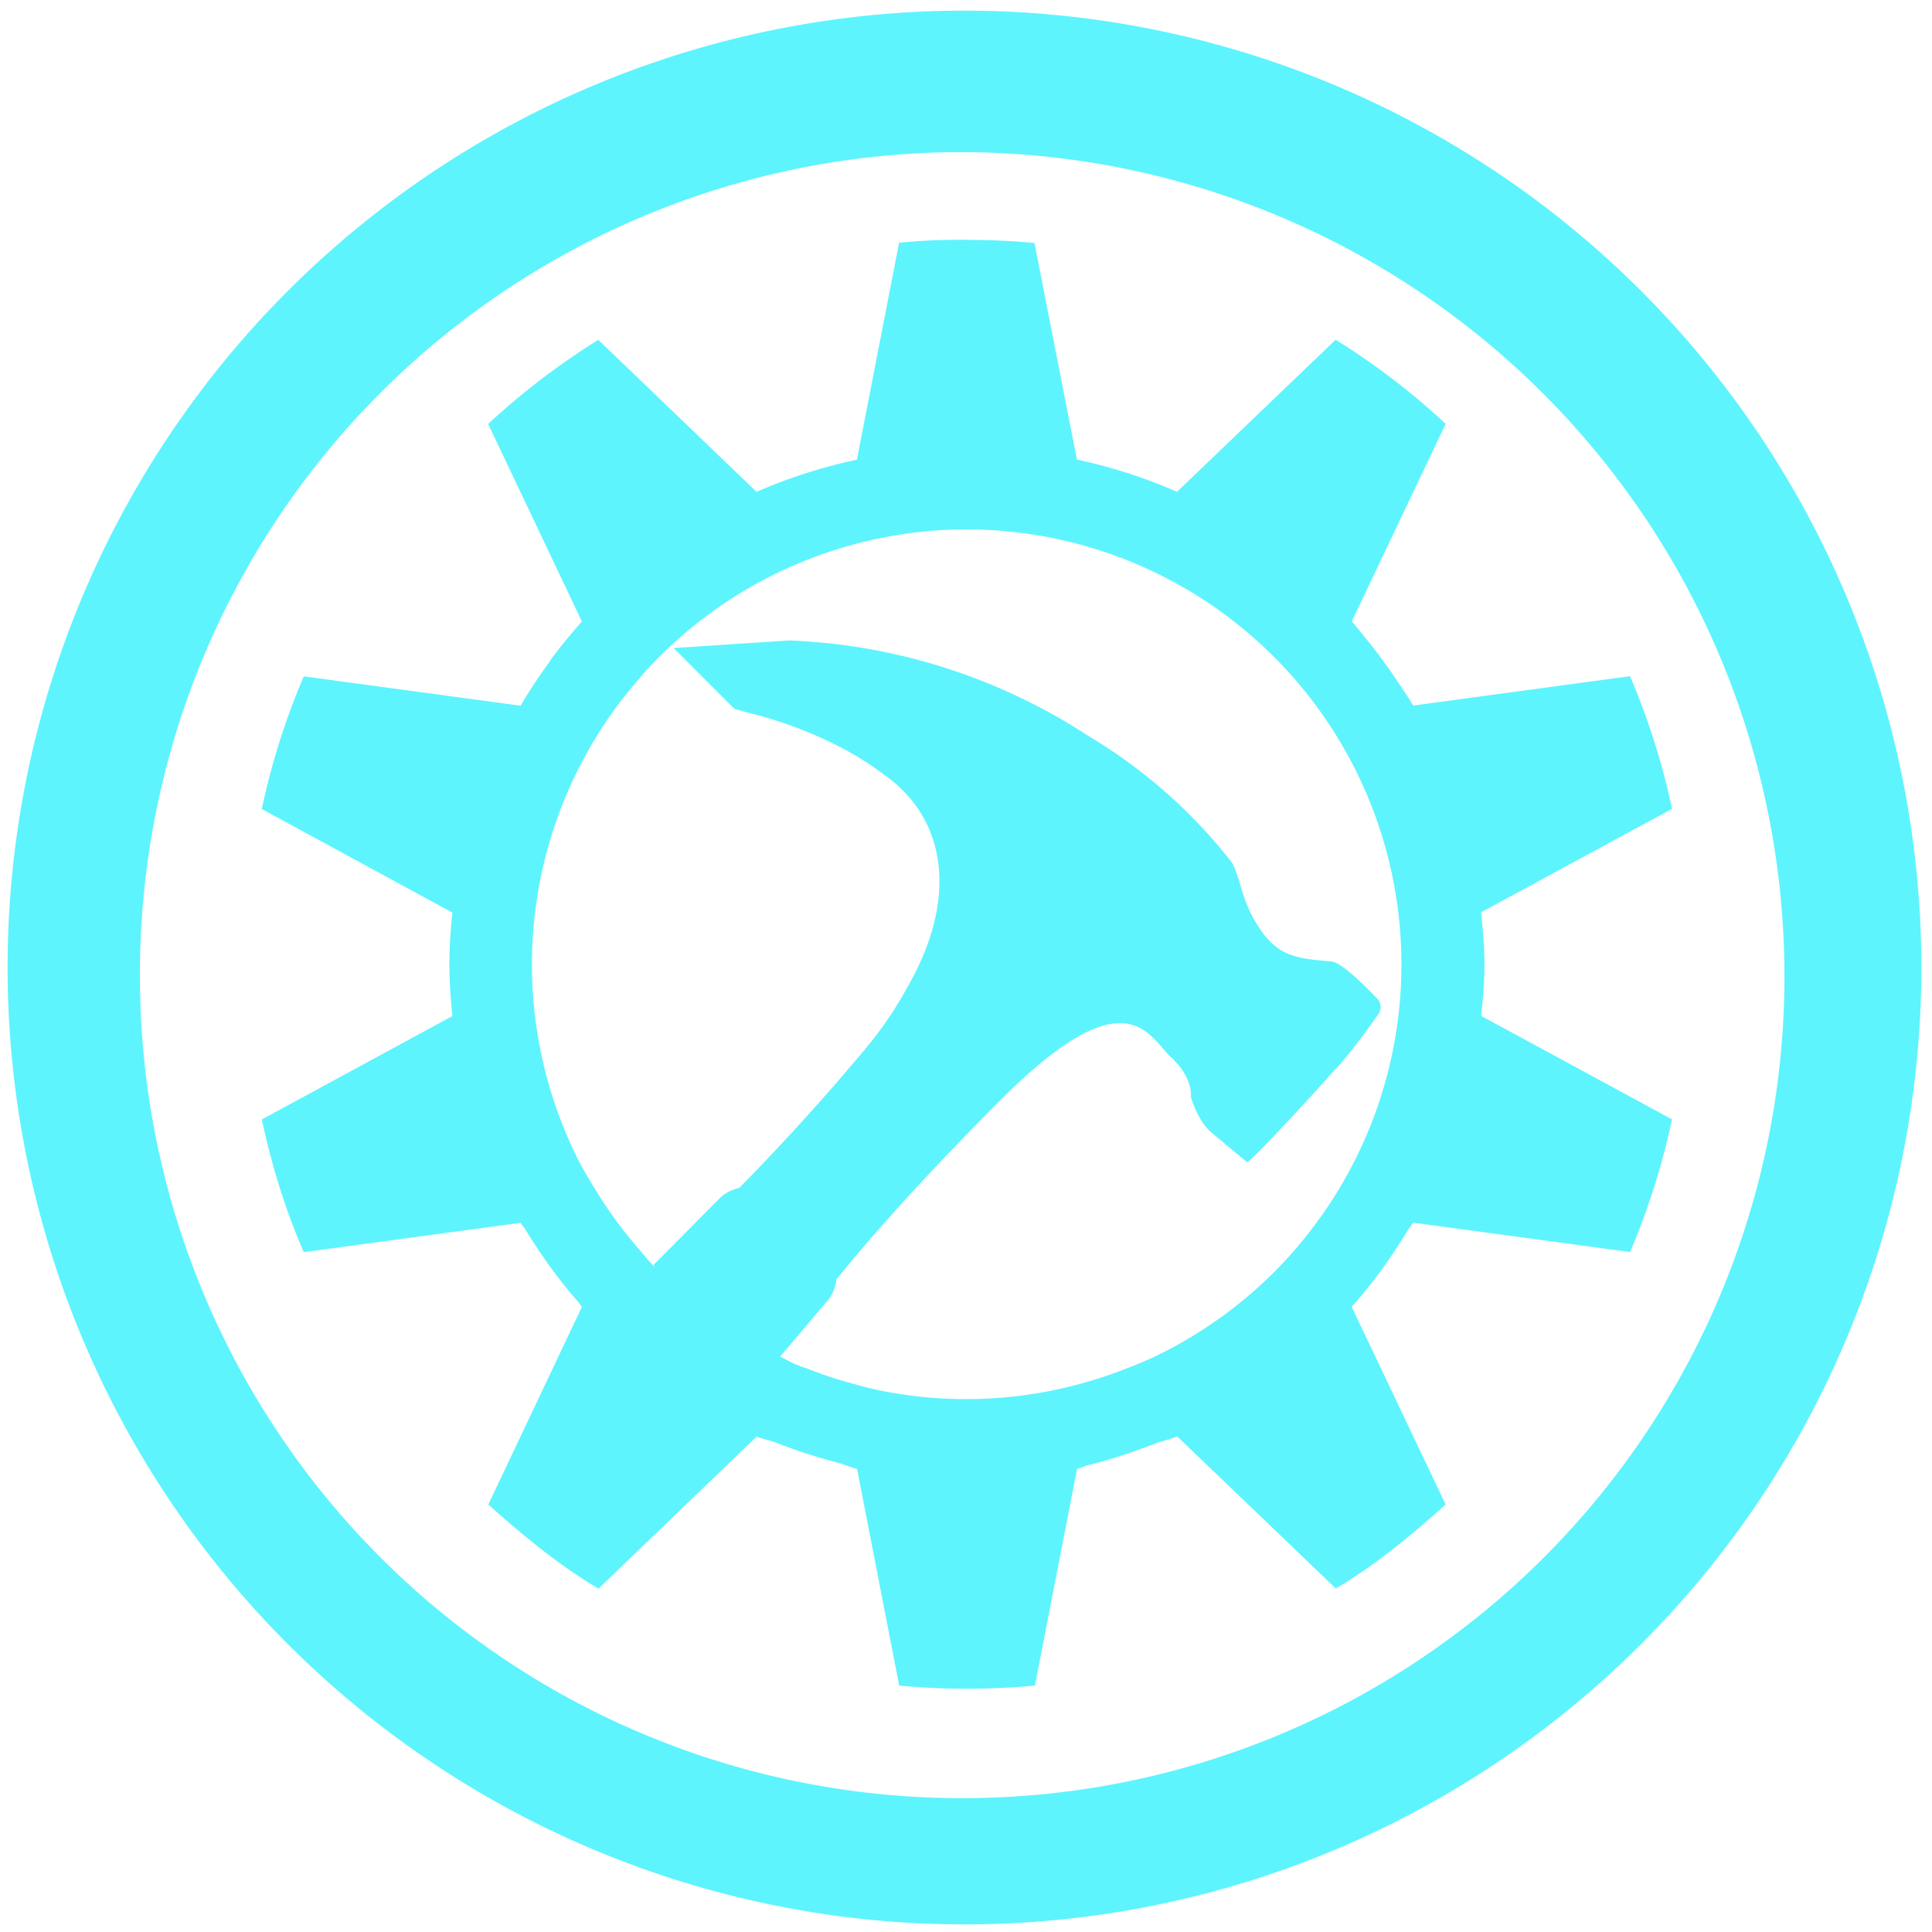 <?xml version="1.0" encoding="UTF-8" standalone="no"?>
<svg
   xmlns:dc="http://purl.org/dc/elements/1.1/"
   xmlns:cc="http://creativecommons.org/ns#"
   xmlns:rdf="http://www.w3.org/1999/02/22-rdf-syntax-ns#"
   xmlns:svg="http://www.w3.org/2000/svg"
   xmlns="http://www.w3.org/2000/svg"
   xmlns:sodipodi="http://sodipodi.sourceforge.net/DTD/sodipodi-0.dtd"
   xmlns:inkscape="http://www.inkscape.org/namespaces/inkscape"
   width="48"
   height="48"
   viewBox="0 0 12.7 12.7"
   version="1.1"
   id="svg4"
   sodipodi:docname="kapptemplate.svg"
   inkscape:version="0.92.4 (5da689c313, 2019-01-14)">
  <defs
     id="defs8" />
  <sodipodi:namedview
     pagecolor="#ffffff"
     bordercolor="#666666"
     borderopacity="1"
     objecttolerance="10"
     gridtolerance="10"
     guidetolerance="10"
     inkscape:pageopacity="0"
     inkscape:pageshadow="2"
     inkscape:window-width="1112"
     inkscape:window-height="480"
     id="namedview6"
     showgrid="false"
     inkscape:zoom="4.9166667"
     inkscape:cx="2.1355932"
     inkscape:cy="24"
     inkscape:window-x="0"
     inkscape:window-y="25"
     inkscape:window-maximized="0"
     inkscape:current-layer="svg4" />
  <path
     d="m 6.34,0.07 a 6.29,6.29 0 0 0 0,12.58 6.29,6.29 0 0 0 0,-12.58 z M 6.32,1 A 5.417,5.417 0 0 1 11.73,6.41 5.4,5.4 0 0 1 6.33,11.82 5.4,5.4 0 0 1 0.92,6.42 5.4,5.4 0 0 1 6.32,1 Z m 0.035,0.576 c -0.15,0 -0.299,0.004 -0.445,0.02 L 5.633,3.022 A 3.41,3.41 0 0 0 4.973,3.233 L 3.933,2.234 C 3.674,2.395 3.432,2.58 3.209,2.787 L 3.825,4.085 V 4.086 A 3.44,3.44 0 0 0 3.615,4.344 V 4.347 A 3.44,3.44 0 0 0 3.422,4.639 L 1.997,4.446 C 1.877,4.726 1.784,5.019 1.721,5.318 l 1.253,0.681 c -0.012,0.113 -0.02,0.226 -0.02,0.34 0,0.117 0.009,0.226 0.02,0.34 L 1.721,7.359 C 1.786,7.661 1.875,7.952 1.997,8.231 L 3.422,8.038 c 0.009,0.015 0.022,0.028 0.031,0.043 0.104,0.17 0.221,0.334 0.352,0.482 0.008,0.009 0.013,0.02 0.02,0.028 L 3.21,9.89 c 0.228,0.203 0.459,0.396 0.724,0.553 l 1.04,-1 c 0.042,0.018 0.089,0.025 0.131,0.041 0.13,0.052 0.264,0.095 0.401,0.13 0.044,0.012 0.084,0.032 0.128,0.042 l 0.277,1.424 c 0.297,0.028 0.595,0.028 0.892,0 L 7.08,9.656 C 7.108,9.649 7.133,9.636 7.16,9.629 7.308,9.593 7.45,9.544 7.589,9.491 7.637,9.472 7.691,9.463 7.738,9.442 l 1.043,1 C 9.044,10.286 9.276,10.093 9.503,9.89 L 8.885,8.59 C 9.025,8.436 9.149,8.26 9.259,8.079 9.269,8.064 9.281,8.052 9.289,8.037 l 1.426,0.193 c 0.12,-0.28 0.212,-0.573 0.276,-0.872 L 9.736,6.678 C 9.749,6.564 9.758,6.455 9.758,6.338 9.758,6.221 9.748,6.111 9.736,5.997 l 1.255,-0.68 A 4.7,4.7 0 0 0 10.715,4.445 L 9.29,4.638 A 3.442,3.442 0 0 0 9.182,4.473 3.388,3.388 0 0 0 8.966,4.182 3.441,3.441 0 0 0 8.886,4.084 L 9.503,2.786 A 4.728,4.728 0 0 0 8.78,2.233 l -1.043,1 A 3.412,3.412 0 0 0 7.079,3.021 L 6.8,1.597 A 4.843,4.843 0 0 0 6.354,1.577 Z m 0,1.904 A 2.86,2.86 0 0 1 8.49,8.24 L 8.487,8.244 A 2.86,2.86 0 0 1 7.577,8.924 2.86,2.86 0 0 1 7.396,8.999 2.859,2.859 0 0 1 5.787,9.141 C 5.737,9.131 5.687,9.118 5.638,9.104 A 2.826,2.826 0 0 1 5.3,8.994 2.858,2.858 0 0 1 5.242,8.974 C 5.203,8.957 5.166,8.936 5.128,8.918 L 5.448,8.54 a 0.26,0.26 0 0 0 0.05,-0.13 c 0.09,-0.11 0.42,-0.52 1.1,-1.2 0.81,-0.8 0.95,-0.4 1.1,-0.26 0.15,0.14 0.13,0.26 0.13,0.26 0.02,0.07 0.07,0.18 0.13,0.23 l 0.24,0.2 c 0.02,0 0.43,-0.44 0.56,-0.59 0.12,-0.12 0.3,-0.38 0.3,-0.38 a 0.08,0.08 0 0 0 0,-0.1 c 0,0 -0.23,-0.25 -0.31,-0.25 C 8.508,6.3 8.398,6.28 8.278,6.1 8.158,5.92 8.158,5.78 8.098,5.67 A 3.4,3.4 0 0 0 7.158,4.84 3.87,3.87 0 0 0 5.188,4.21 l -0.76,0.05 0.4,0.4 0.11,0.03 c 0,0 0.49,0.11 0.87,0.4 0.39,0.27 0.49,0.76 0.2,1.32 -0.18,0.34 -0.29,0.45 -0.52,0.72 -0.28,0.32 -0.52,0.57 -0.63,0.68 A 0.25,0.25 0 0 0 4.738,7.87 L 4.296,8.315 C 4.299,8.319 4.301,8.328 4.305,8.332 A 2.86,2.86 0 0 1 4.205,8.217 2.846,2.846 0 0 1 3.907,7.809 2.859,2.859 0 0 1 3.807,7.636 2.86,2.86 0 0 1 4.043,4.659 L 4.044,4.657 C 4.1,4.582 4.159,4.509 4.221,4.439 V 4.438 L 4.224,4.434 A 2.86,2.86 0 0 1 6.356,3.48 Z"
     id="path2"
     inkscape:connector-curvature="0"
     style="fill:#5DF4FE" />
</svg>
